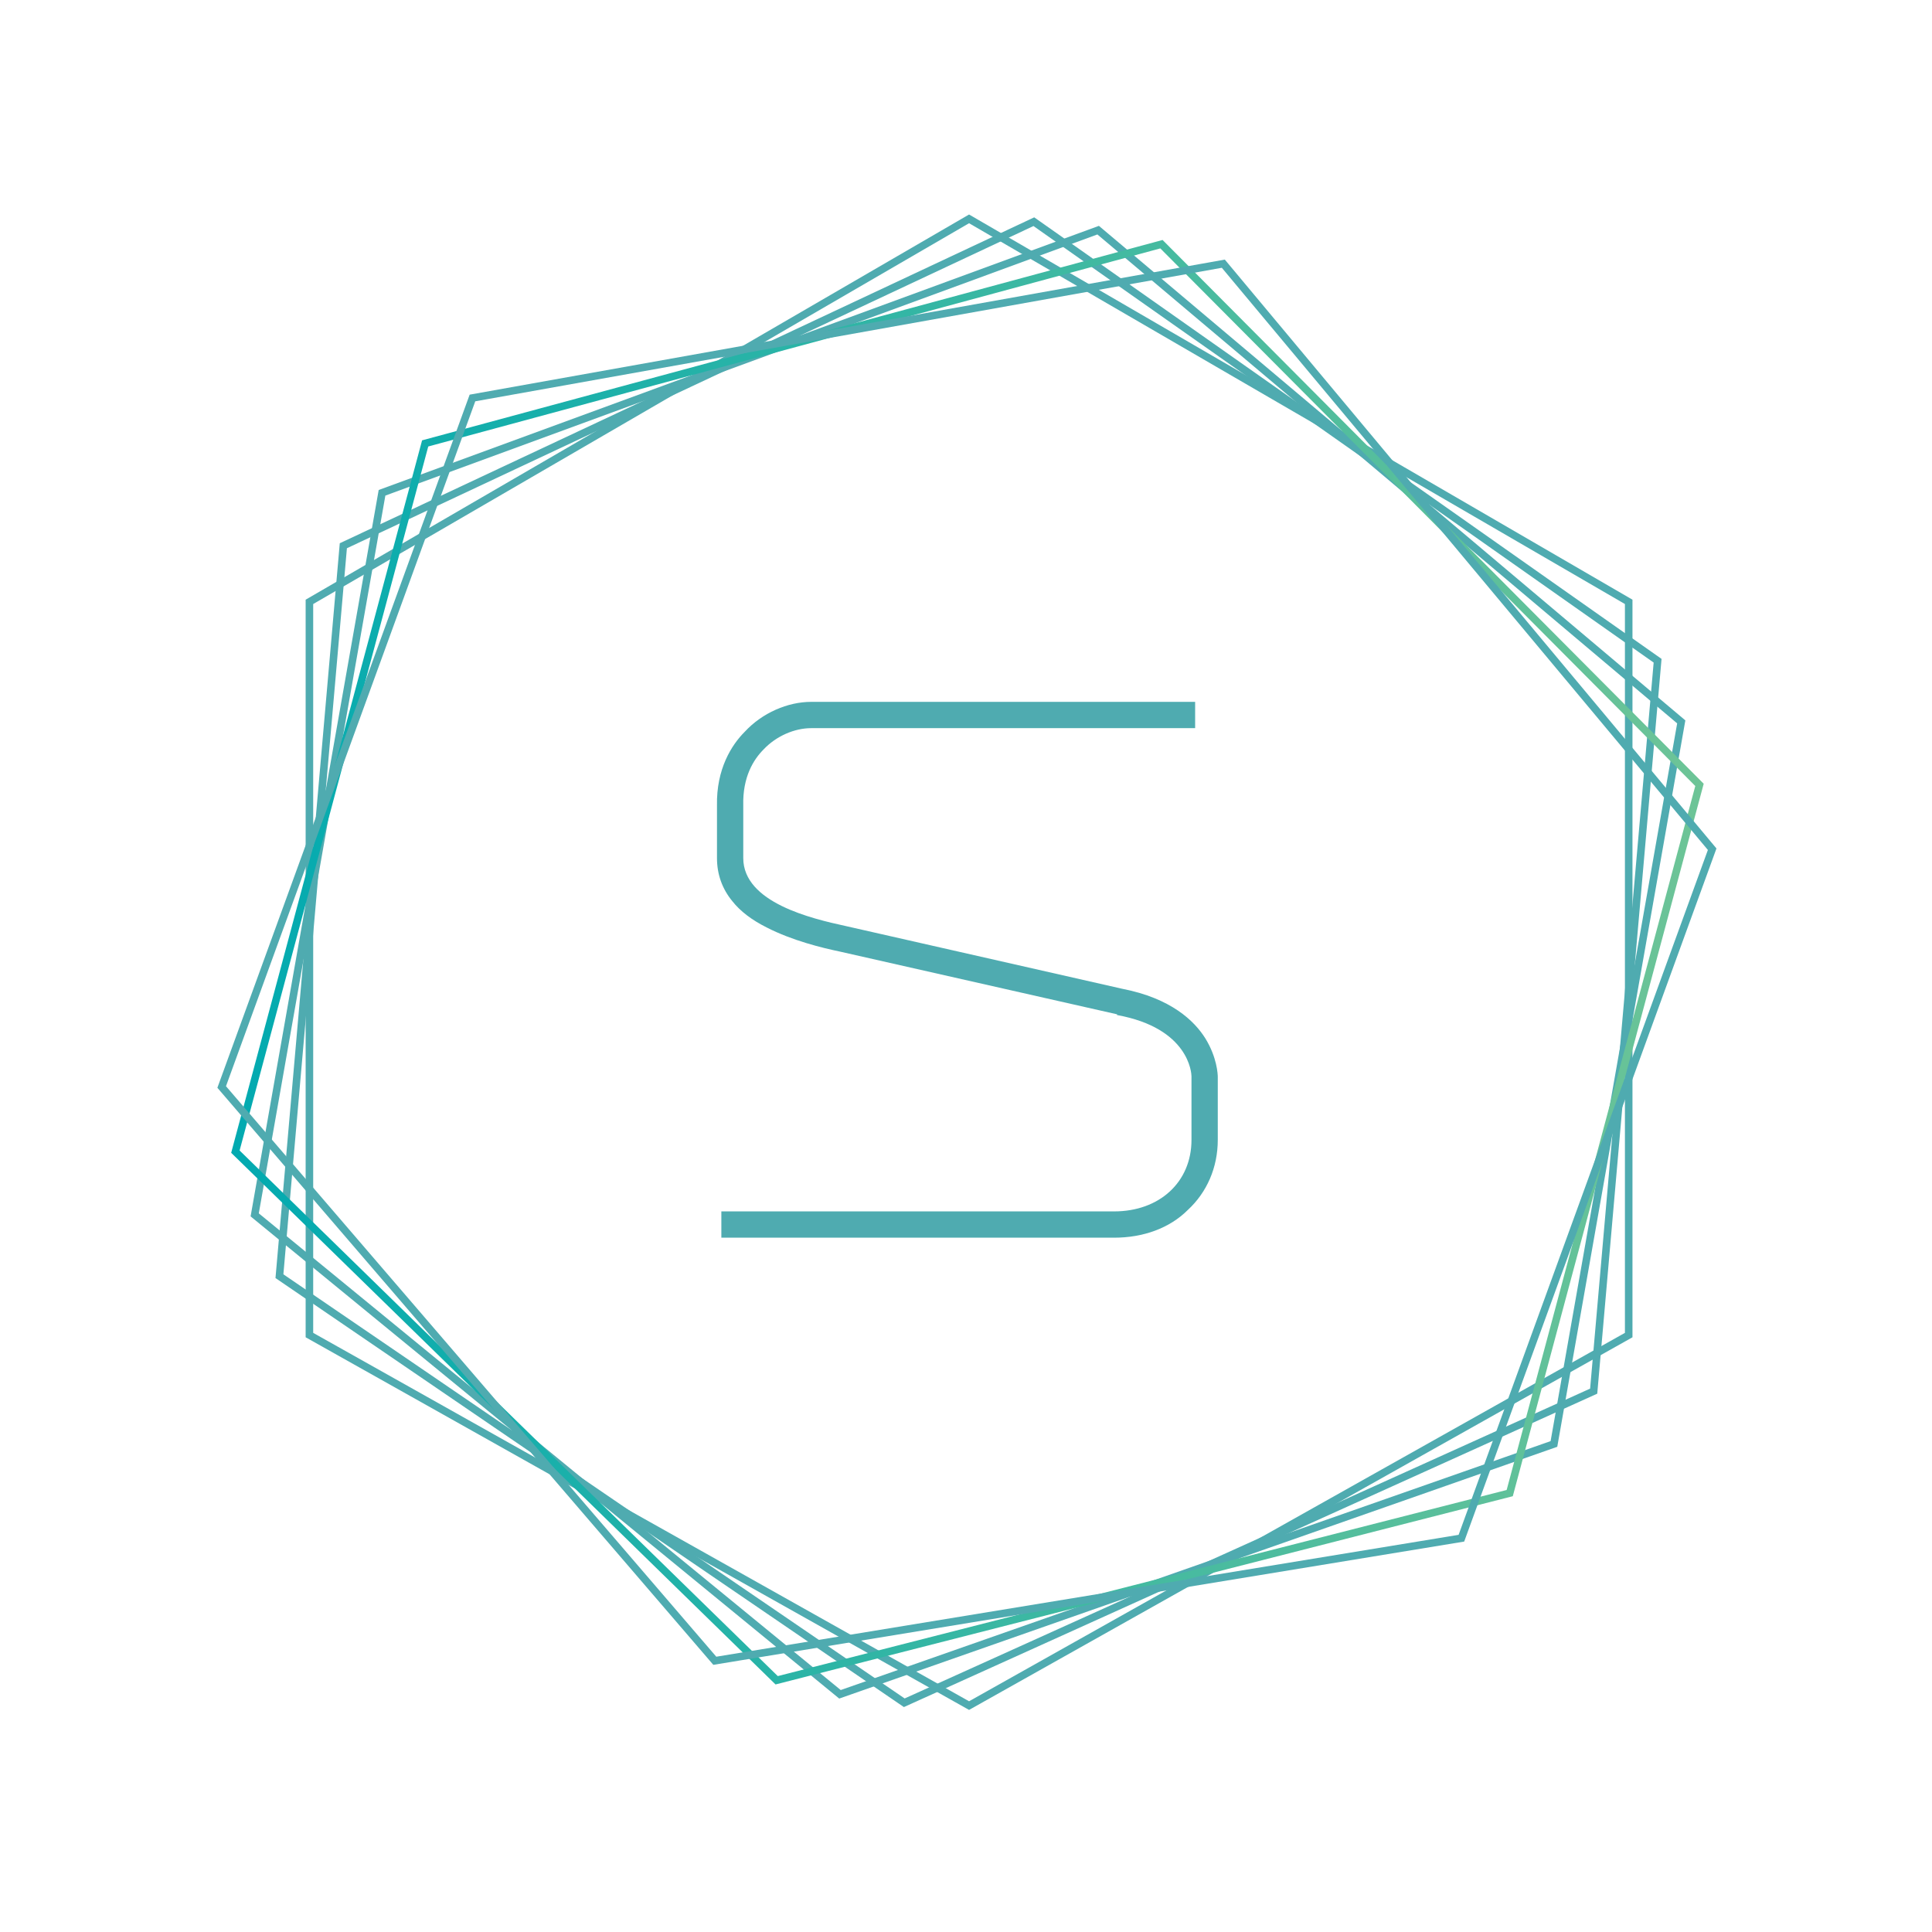 <?xml version="1.0" encoding="utf-8"?>
<!-- Generator: Adobe Illustrator 16.0.0, SVG Export Plug-In . SVG Version: 6.00 Build 0)  -->
<!DOCTYPE svg PUBLIC "-//W3C//DTD SVG 1.1//EN" "http://www.w3.org/Graphics/SVG/1.1/DTD/svg11.dtd">
<svg version="1.1" id="Layer_1" xmlns="http://www.w3.org/2000/svg" xmlns:xlink="http://www.w3.org/1999/xlink" x="0px" y="0px"
	 width="256px" height="256px" viewBox="0 0 256 256" enable-background="new 0 0 256 256" xml:space="preserve">
<g id="background_1_">
</g>
<g id="Layer_1_1_">
	<title>256</title>
	<desc>Created with Sketch.</desc>
	<path id="Path" fill="#4FABB0" d="M147.625,164c3.869,0,7.352-1.258,9.77-3.676c2.516-2.321,3.967-5.61,3.967-9.286v-8.319
		c0-0.387-0.098-2.611-1.646-5.125c-1.45-2.322-4.546-5.32-11.026-6.578l-36.662-8.319c-4.45-0.967-13.542-3.095-13.542-8.996
		v-6.964c-0.097-3.772,1.354-6.094,2.708-7.448c1.645-1.741,4.063-2.805,6.288-2.805h50.879V93h-50.879
		c-3.095,0-6.481,1.451-8.802,3.966c-1.741,1.741-3.772,4.933-3.676,9.77v6.964c0,2.128,0.677,4.063,2.031,5.707
		c1.064,1.354,2.612,2.515,4.546,3.482c3.385,1.741,7.352,2.708,9.673,3.192l36.758,8.319v0.097
		c9.576,1.741,9.866,7.739,9.866,8.126v8.415c0,5.61-4.256,9.479-10.253,9.479H95.583V164H147.625z"/>
	<polygon id="Triangle-5" fill="none" stroke="#4FABB0" stroke-miterlimit="10" points="41,79.75 128.406,29 215.811,79.75 
		215.811,176.904 128.406,226 41,176.904 	"/>
	<polygon id="Triangle-5_1_" fill="none" stroke="#4FABB0" stroke-miterlimit="10" points="45.494,72.314 136.99,29.375 
		219.641,87.55 211.172,184.334 119.821,225.625 37.027,169.1 	"/>
	<polygon id="Triangle-5_2_" fill="none" stroke="#4FABB0" stroke-miterlimit="10" points="50.62,65.298 145.51,30.497 
		222.775,95.653 205.904,191.332 111.301,224.504 33.749,160.977 	"/>
	
		<linearGradient id="Triangle-5_5_" gradientUnits="userSpaceOnUse" x1="5.688" y1="119.861" x2="200.804" y2="119.861" gradientTransform="matrix(1 0 0 -1 24.945 247.359)">
		<stop  offset="0" style="stop-color:#02AAB0"/>
		<stop  offset="1" style="stop-color:#6DC497"/>
	</linearGradient>
	<polygon id="Triangle-5_3_" fill="none" stroke="url(#Triangle-5_5_)" stroke-miterlimit="10" points="56.337,58.755 
		153.898,32.356 225.191,104 200.046,197.844 102.912,222.645 31.191,152.6 	"/>
	<polygon id="Triangle-5_4_" fill="none" stroke="#4FABB0" stroke-miterlimit="10" points="62.603,52.735 162.096,34.94 
		226.871,112.524 193.643,203.82 94.716,220.061 29.374,144.031 	"/>
</g>
</svg>

